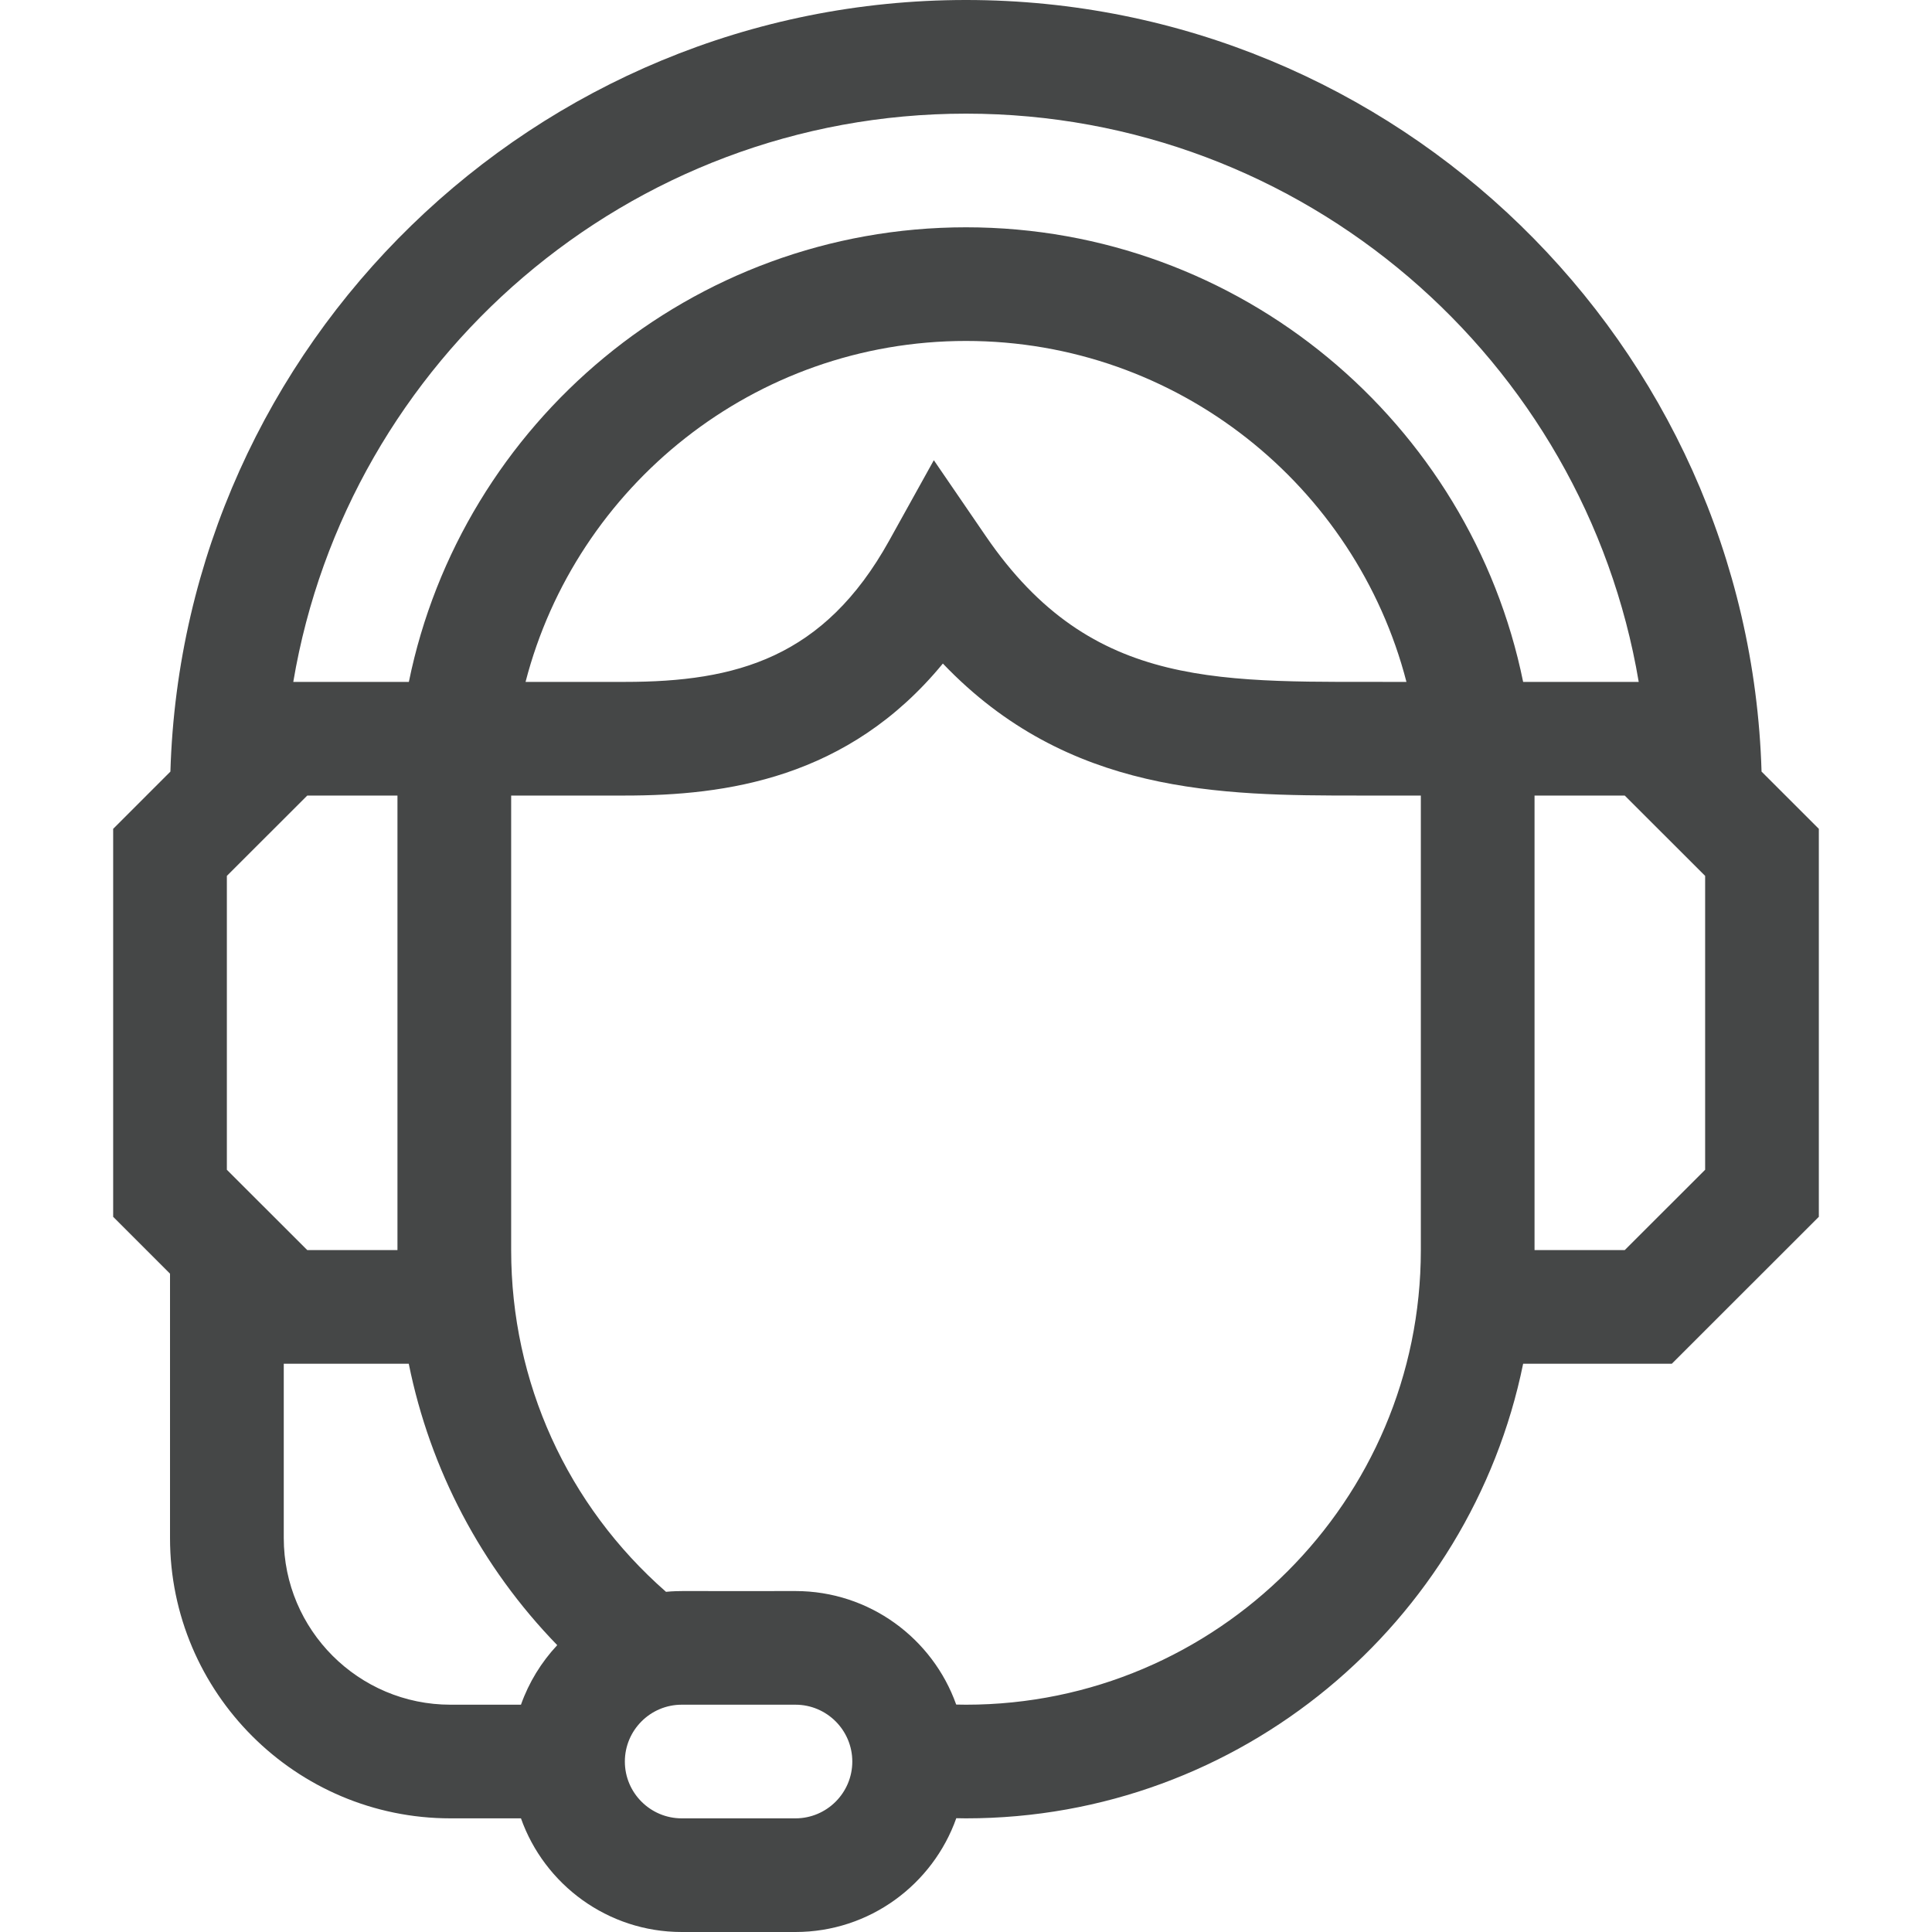 <svg width="40" height="40" viewBox="0 0 40 40" fill="none" xmlns="http://www.w3.org/2000/svg">
<path d="M36.471 15.975C36.209 7.122 28.921 0 20 0C11.079 0 3.792 7.122 3.528 15.975L2.343 17.16V25.193L3.52 26.37V31.843C3.52 35.044 6.125 37.647 9.327 37.647H10.786C11.271 39.016 12.58 40 14.114 40H16.469C18.004 40 19.313 39.015 19.799 37.644C19.866 37.645 19.933 37.647 20 37.647C25.684 37.647 30.441 33.599 31.535 28.235H34.613L37.657 25.193V17.16L36.471 15.975ZM20 2.353C26.987 2.353 32.804 7.449 33.928 14.118H31.535C30.441 8.754 25.684 4.706 20 4.706C14.316 4.706 9.559 8.754 8.465 14.118H6.072C7.196 7.449 13.013 2.353 20 2.353ZM29.119 14.118C25.314 14.106 22.626 14.338 20.41 11.1L19.334 9.528L18.409 11.194C17.062 13.62 15.247 14.118 12.937 14.118H10.881C11.929 10.063 15.62 7.059 20 7.059C24.38 7.059 28.071 10.063 29.119 14.118ZM8.229 25.882H6.362L4.697 24.219V18.134L6.362 16.471H8.229V25.882ZM5.875 31.843V28.235H8.463C8.906 30.429 9.967 32.444 11.537 34.061C11.208 34.413 10.95 34.831 10.786 35.294H9.327C7.423 35.294 5.875 33.746 5.875 31.843ZM16.469 37.647H14.114C13.465 37.647 12.937 37.119 12.937 36.471C12.937 35.822 13.465 35.294 14.114 35.294H16.469C17.118 35.294 17.646 35.822 17.646 36.471C17.646 37.119 17.118 37.647 16.469 37.647ZM29.417 25.882C29.417 31.072 25.192 35.294 20 35.294C19.933 35.294 19.864 35.293 19.797 35.291C19.31 33.923 18.002 32.941 16.469 32.941C14.052 32.947 14.09 32.929 13.789 32.957C11.745 31.166 10.583 28.617 10.583 25.882V16.471H12.937C15.021 16.471 17.558 16.127 19.521 13.738C22.113 16.452 25.279 16.471 28.122 16.471H29.417V25.882ZM35.303 24.219L33.638 25.882H31.771V16.471H33.638L35.303 18.134V24.219Z" fill="#454747"/>
</svg>
